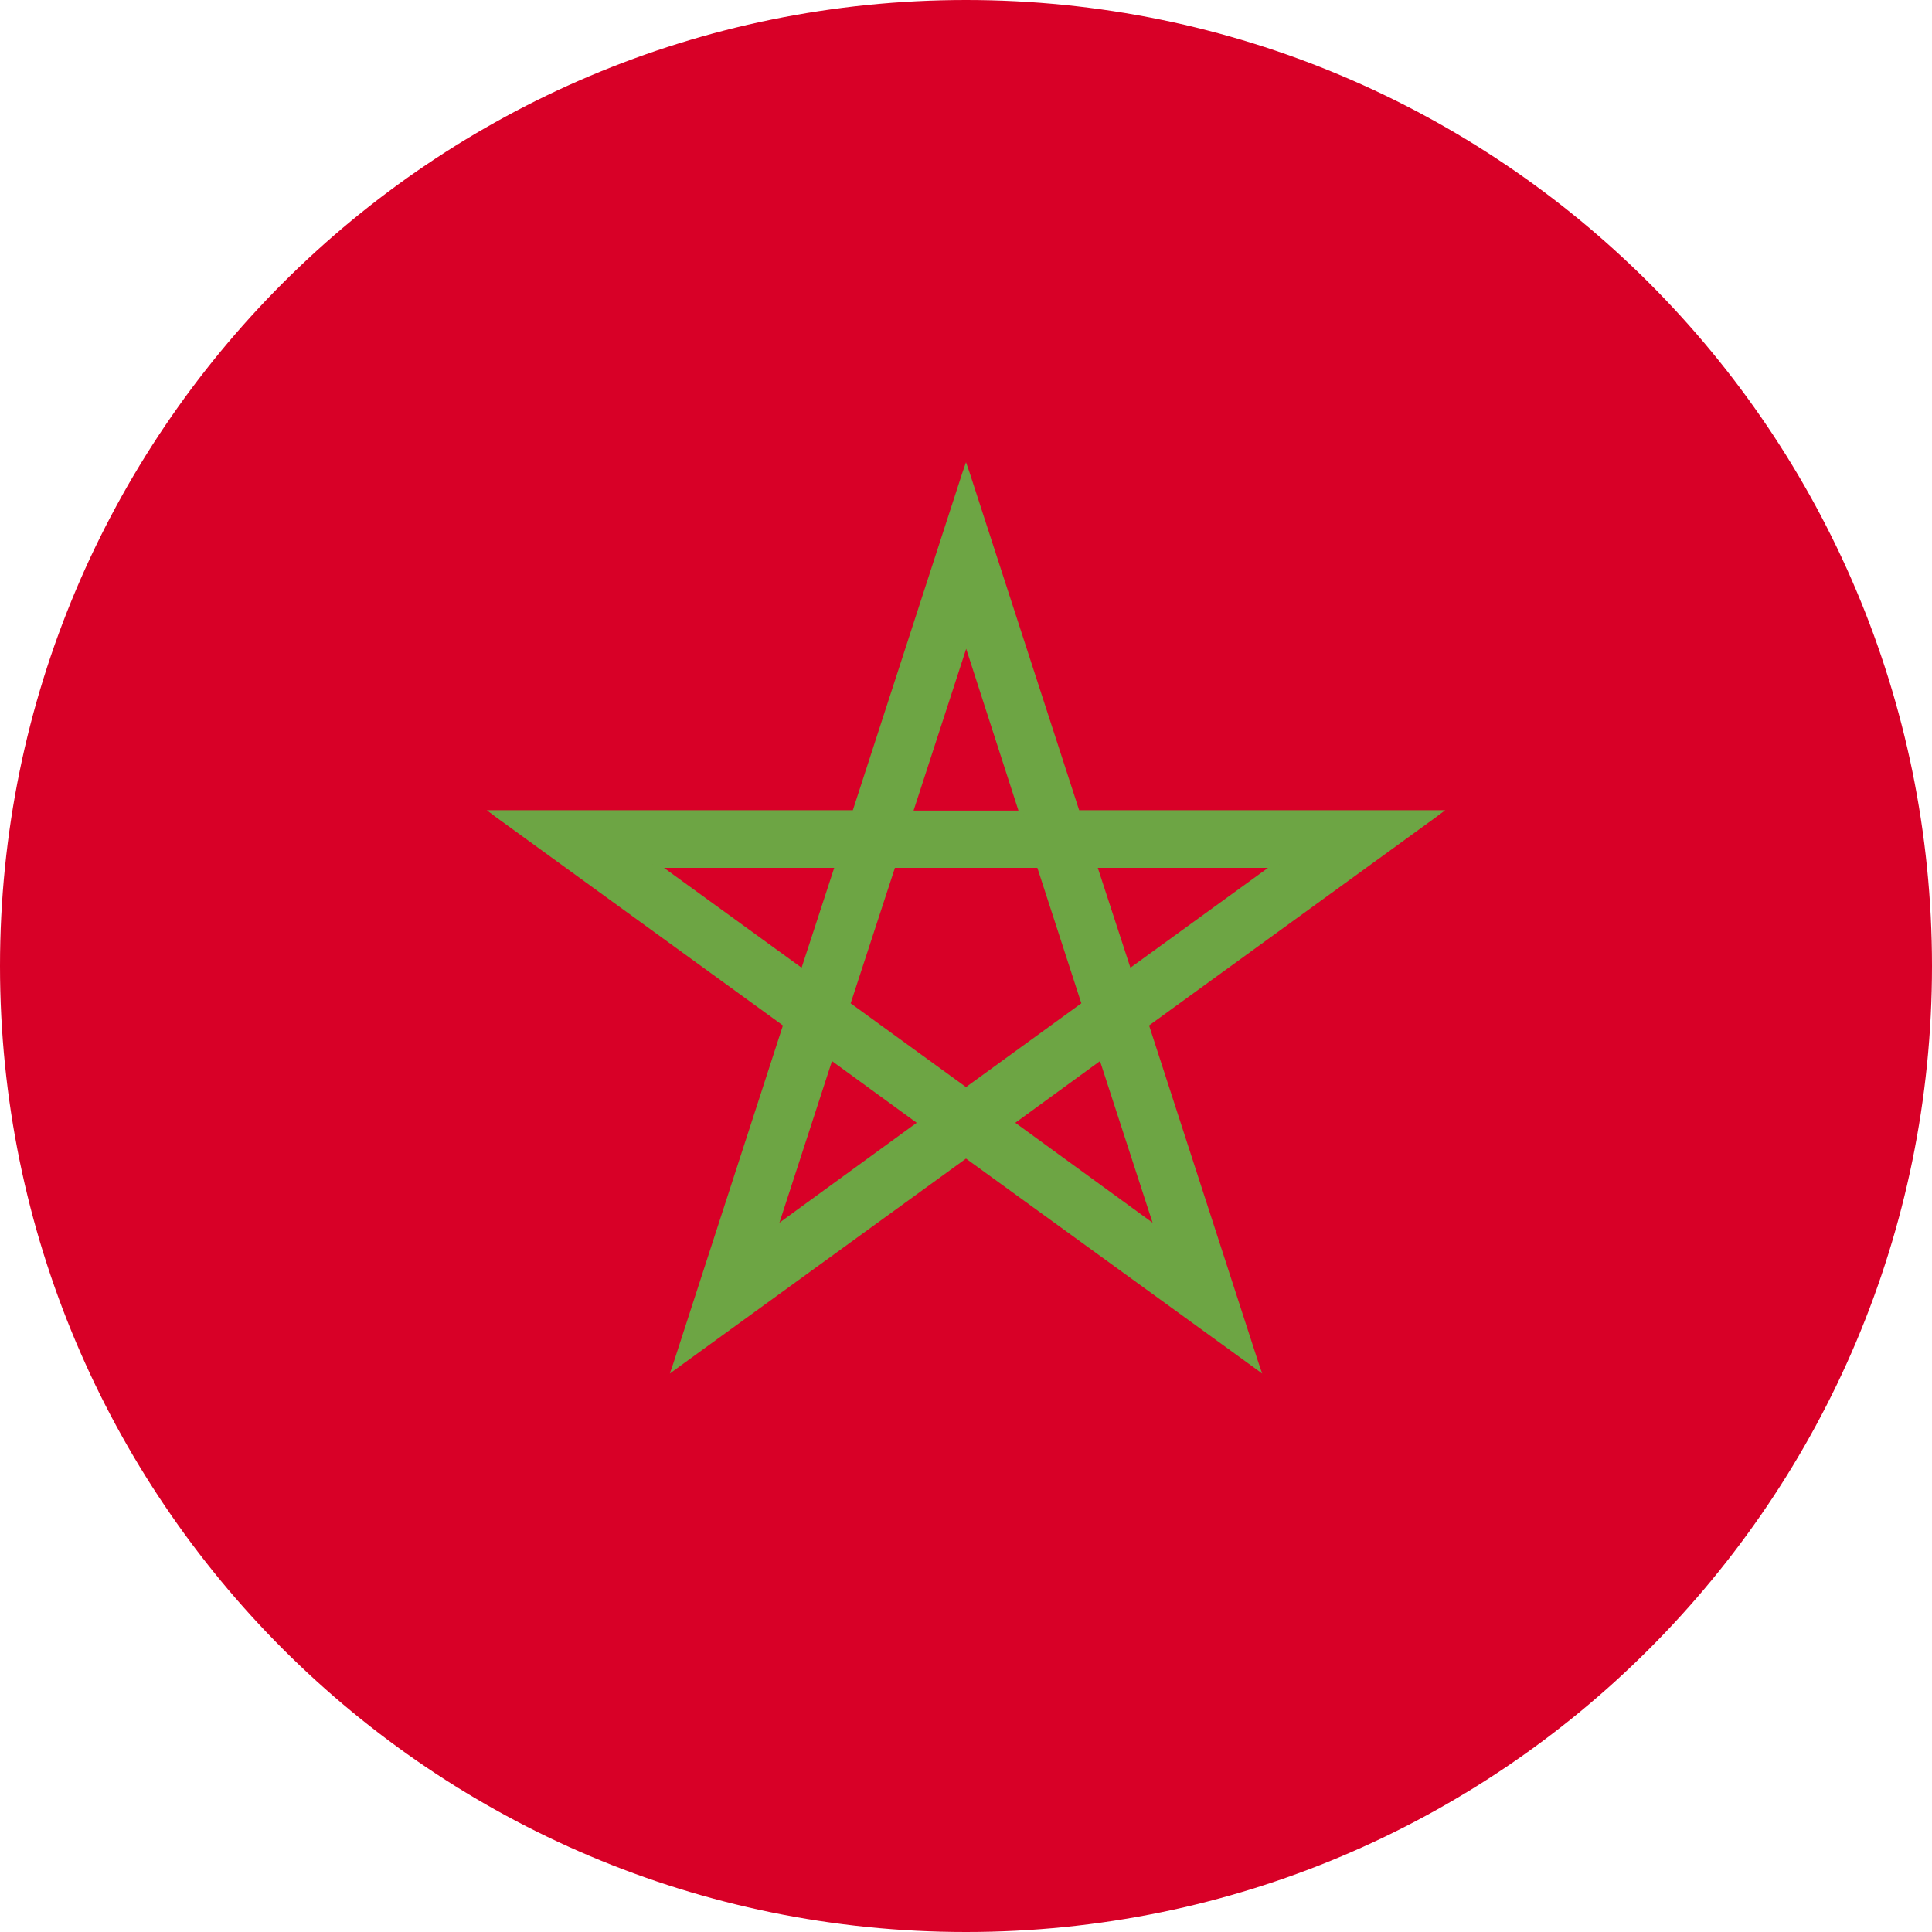 <?xml version="1.0" encoding="UTF-8"?>
<svg xmlns="http://www.w3.org/2000/svg" xmlns:xlink="http://www.w3.org/1999/xlink" width="20" height="20" viewBox="0 0 20 20">
<path fill-rule="nonzero" fill="rgb(84.706%, 0%, 15.294%)" fill-opacity="1" d="M 20 10 C 20 15.523 15.523 20 10 20 C 4.477 20 0 15.523 0 10 C 0 4.477 4.477 0 10 0 C 15.523 0 20 4.477 20 10 Z M 20 10 "/>
<path fill-rule="evenodd" fill="rgb(42.745%, 64.706%, 26.667%)" fill-opacity="1" d="M 11.141 8.426 L 10 4.91 L 8.859 8.426 L 5.16 8.426 L 8.152 10.602 L 7.008 14.117 L 10 11.945 L 12.992 14.117 L 11.848 10.602 L 14.84 8.426 Z M 9.402 8.426 L 10 6.59 L 10.598 8.426 Z M 10.766 8.945 L 9.234 8.945 L 8.762 10.402 L 10 11.301 L 11.238 10.402 Z M 8.691 8.945 L 8.32 10.082 L 6.754 8.945 Z M 8.594 10.922 L 7.996 12.758 L 9.559 11.621 Z M 10.441 11.621 L 11.406 10.922 L 12.004 12.758 Z M 11.68 10.082 L 13.246 8.945 L 11.312 8.945 Z M 11.68 10.082 "/>
<path fill-rule="nonzero" fill="rgb(42.745%, 64.706%, 26.667%)" fill-opacity="1" d="M 10 4.91 L 10.039 4.898 L 10 4.785 L 9.961 4.898 Z M 11.141 8.426 L 11.105 8.441 L 11.113 8.465 L 11.141 8.465 Z M 8.859 8.426 L 8.859 8.465 L 8.887 8.465 L 8.895 8.441 Z M 5.16 8.426 L 5.16 8.387 L 5.039 8.387 L 5.137 8.461 Z M 8.152 10.602 L 8.188 10.613 L 8.199 10.586 L 8.176 10.57 Z M 7.008 14.117 L 6.973 14.105 L 6.934 14.219 L 7.031 14.148 Z M 10 11.945 L 10.023 11.91 L 10 11.895 L 9.977 11.91 Z M 12.992 14.117 L 12.969 14.148 L 13.066 14.219 L 13.027 14.105 Z M 11.848 10.602 L 11.824 10.57 L 11.801 10.586 L 11.812 10.613 Z M 14.84 8.426 L 14.863 8.461 L 14.961 8.387 L 14.84 8.387 Z M 9.402 8.43 L 9.367 8.414 L 9.348 8.469 L 9.402 8.469 Z M 10 6.59 L 10.039 6.578 L 10 6.461 L 9.961 6.578 Z M 10.598 8.43 L 10.598 8.469 L 10.652 8.469 L 10.637 8.414 Z M 10.766 8.945 L 10.805 8.934 L 10.793 8.906 L 10.766 8.906 Z M 9.234 8.945 L 9.234 8.906 L 9.207 8.906 L 9.195 8.934 Z M 8.762 10.402 L 8.723 10.391 L 8.715 10.418 L 8.738 10.434 Z M 10 11.301 L 9.977 11.336 L 10 11.352 L 10.023 11.336 Z M 11.238 10.402 L 11.262 10.434 L 11.285 10.418 L 11.277 10.391 Z M 8.32 10.082 L 8.297 10.113 L 8.34 10.145 L 8.355 10.094 Z M 8.691 8.945 L 8.727 8.957 L 8.742 8.906 L 8.691 8.906 Z M 6.754 8.945 L 6.754 8.906 L 6.637 8.906 L 6.734 8.977 Z M 7.996 12.762 L 7.957 12.746 L 7.922 12.863 L 8.02 12.793 Z M 8.594 10.922 L 8.617 10.891 L 8.57 10.855 L 8.555 10.91 Z M 9.559 11.625 L 9.582 11.656 L 9.625 11.625 L 9.582 11.59 Z M 11.406 10.922 L 11.445 10.91 L 11.43 10.855 L 11.383 10.891 Z M 10.441 11.625 L 10.418 11.59 L 10.375 11.625 L 10.418 11.656 Z M 12.004 12.762 L 11.98 12.793 L 12.078 12.863 L 12.043 12.746 Z M 13.246 8.945 L 13.266 8.977 L 13.363 8.906 L 13.246 8.906 Z M 11.68 10.082 L 11.645 10.094 L 11.66 10.145 L 11.703 10.113 Z M 11.312 8.945 L 11.312 8.906 L 11.258 8.906 L 11.273 8.957 Z M 9.961 4.922 L 11.105 8.441 L 11.18 8.414 L 10.039 4.898 Z M 8.895 8.441 L 10.039 4.922 L 9.961 4.898 L 8.82 8.414 Z M 5.16 8.465 L 8.859 8.465 L 8.859 8.387 L 5.16 8.387 Z M 8.176 10.57 L 5.184 8.395 L 5.137 8.461 L 8.129 10.633 Z M 7.047 14.129 L 8.188 10.613 L 8.113 10.59 L 6.973 14.105 Z M 9.977 11.914 L 6.984 14.086 L 7.031 14.148 L 10.023 11.977 Z M 13.016 14.086 L 10.023 11.914 L 9.977 11.977 L 12.969 14.148 Z M 11.812 10.613 L 12.953 14.129 L 13.027 14.105 L 11.887 10.59 Z M 14.816 8.395 L 11.824 10.57 L 11.871 10.633 L 14.863 8.461 Z M 11.141 8.465 L 14.84 8.465 L 14.84 8.387 L 11.141 8.387 Z M 9.441 8.441 L 10.039 6.602 L 9.965 6.578 L 9.367 8.414 Z M 9.965 6.602 L 10.559 8.441 L 10.637 8.414 L 10.039 6.578 Z M 9.402 8.469 L 10.598 8.469 L 10.598 8.391 L 9.402 8.391 Z M 10.766 8.906 L 9.234 8.906 L 9.234 8.984 L 10.766 8.984 Z M 8.797 10.414 L 9.273 8.957 L 9.195 8.934 L 8.723 10.391 Z M 10.023 11.27 L 8.785 10.371 L 8.738 10.434 L 9.977 11.336 Z M 11.215 10.371 L 9.977 11.27 L 10.023 11.336 L 11.262 10.434 Z M 10.73 8.957 L 11.203 10.414 L 11.277 10.391 L 10.805 8.934 Z M 8.355 10.094 L 8.727 8.957 L 8.652 8.934 L 8.281 10.07 Z M 6.734 8.977 L 8.297 10.113 L 8.344 10.051 L 6.777 8.914 Z M 8.691 8.906 L 6.754 8.906 L 6.754 8.984 L 8.691 8.984 Z M 8.031 12.773 L 8.629 10.934 L 8.555 10.91 L 7.957 12.746 Z M 9.535 11.59 L 7.973 12.727 L 8.02 12.793 L 9.582 11.656 Z M 8.57 10.953 L 9.535 11.656 L 9.582 11.59 L 8.617 10.891 Z M 11.383 10.891 L 10.418 11.59 L 10.465 11.656 L 11.43 10.953 Z M 12.043 12.746 L 11.445 10.91 L 11.371 10.934 L 11.969 12.773 Z M 10.418 11.656 L 11.98 12.793 L 12.027 12.727 L 10.465 11.59 Z M 13.223 8.914 L 11.656 10.051 L 11.703 10.113 L 13.266 8.977 Z M 11.312 8.984 L 13.246 8.984 L 13.246 8.906 L 11.312 8.906 Z M 11.719 10.07 L 11.348 8.934 L 11.273 8.957 L 11.645 10.094 Z M 11.719 10.07 "/>
</svg>
